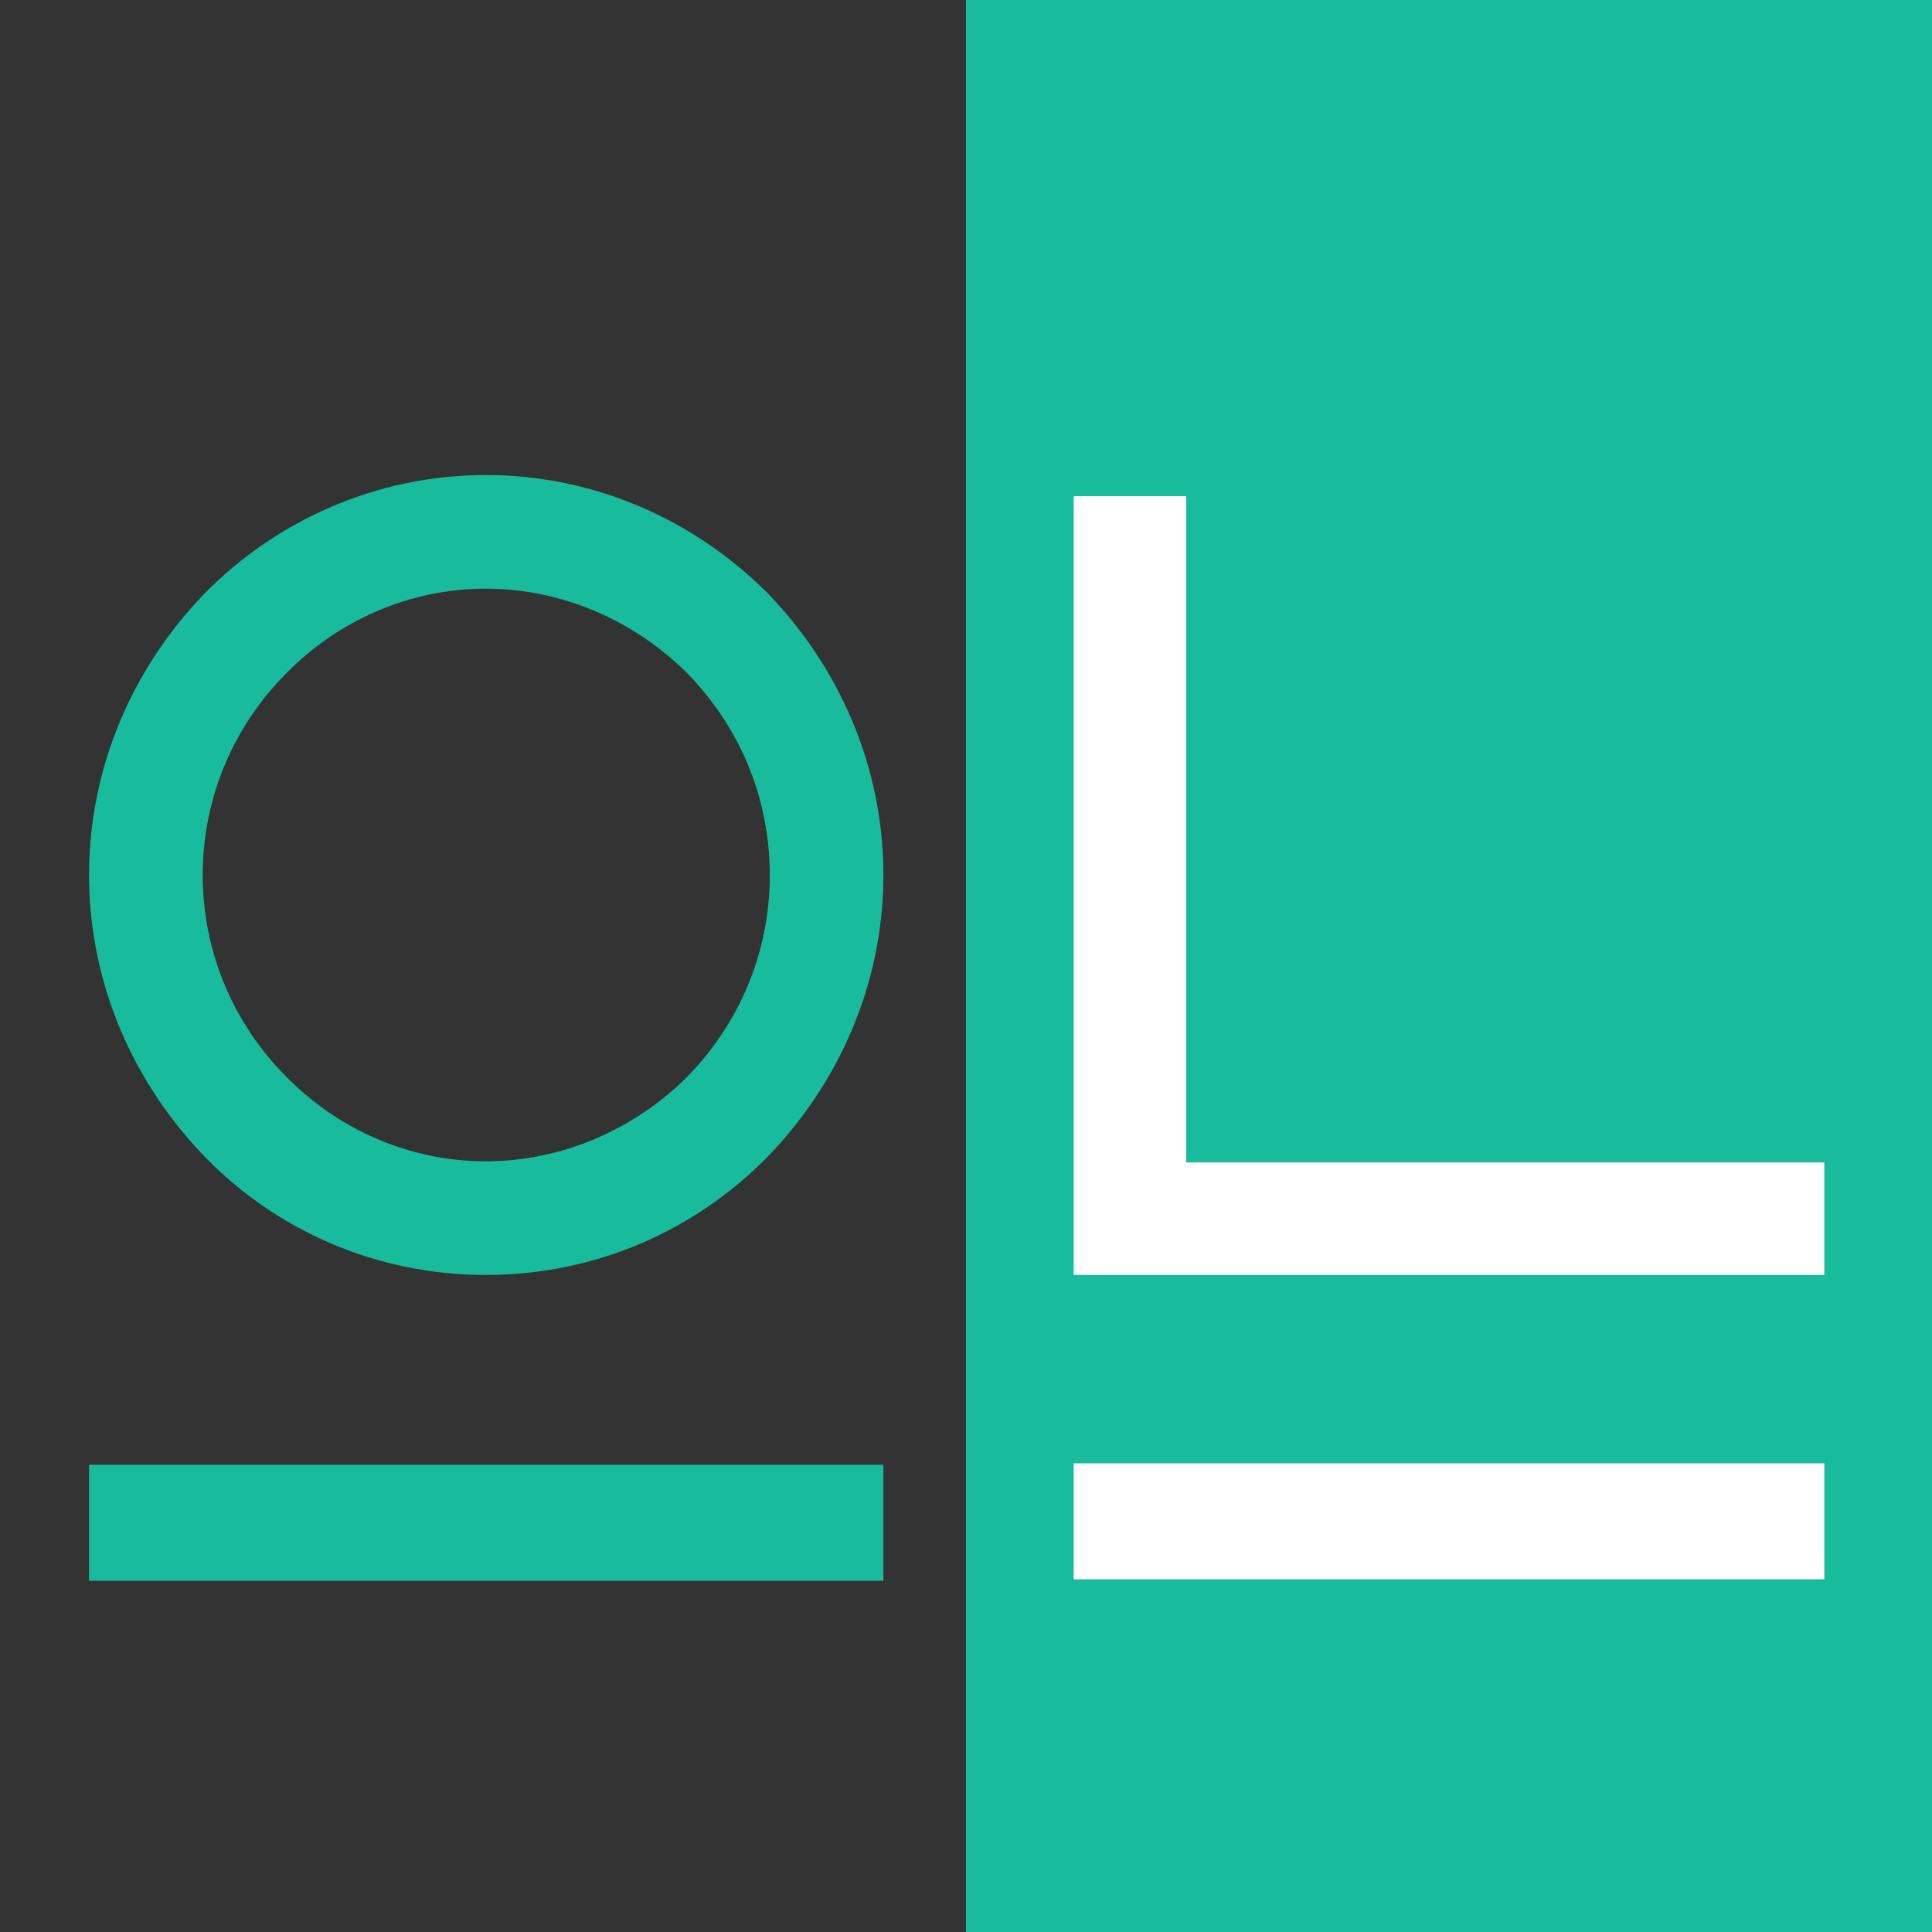 <?xml version="1.0" encoding="utf-8"?>
<!-- Generator: Adobe Illustrator 16.2.0, SVG Export Plug-In . SVG Version: 6.00 Build 0)  -->
<!DOCTYPE svg PUBLIC "-//W3C//DTD SVG 1.1//EN" "http://www.w3.org/Graphics/SVG/1.1/DTD/svg11.dtd">
<svg version="1.1" id="Layer_1" xmlns="http://www.w3.org/2000/svg" xmlns:xlink="http://www.w3.org/1999/xlink" x="0px" y="0px"
	 width="595.276px" height="595.28px" viewBox="0 0 595.276 595.28" enable-background="new 0 0 595.276 595.28"
	 xml:space="preserve">
<rect x="0" y="0" width="595.276" height="595.28" fill="#333333" stroke="none"/>
<rect x="297.639" fill="#18BC9C" width="297.638" height="595.28"/>
<g>
	<path fill="#18BC9C" d="M63.141,182.748c21.969-22.313,52.861-36.383,86.504-36.383c33.982,0,64.529,14.07,86.842,36.383
		c21.627,22.313,35.703,52.868,35.703,86.854c0,33.982-14.076,64.53-35.703,86.842c-22.313,22.662-52.859,36.39-86.842,36.39
		c-33.643,0-64.535-13.728-86.504-36.39c-21.629-22.313-35.703-52.86-35.703-86.842C27.438,235.616,41.512,205.061,63.141,182.748z
		 M211.773,207.469c-16.129-16.135-38.443-26.093-62.129-26.093c-23.691,0-45.66,9.958-61.445,26.093
		c-15.795,15.786-25.746,37.762-25.746,62.133c0,24.373,9.951,46.336,25.746,62.133c15.785,16.131,37.754,26.082,61.445,26.082
		c23.686,0,46-9.951,62.129-26.082c15.447-15.797,25.406-37.424,25.406-62.133C237.18,244.882,227.221,223.255,211.773,207.469z"/>
</g>
<g>
	<rect x="27.438" y="451.318" fill="#18BC9C" width="244.752" height="35.738"/>
</g>
<g>
	<path fill="#FFFFFF" d="M365.494,358.159h196.6v34.672H330.82V152.883h34.674V358.159z"/>
</g>
<g>
	<rect x="330.82" y="450.87" fill="#FFFFFF" width="231.273" height="35.739"/>
</g>
</svg>
